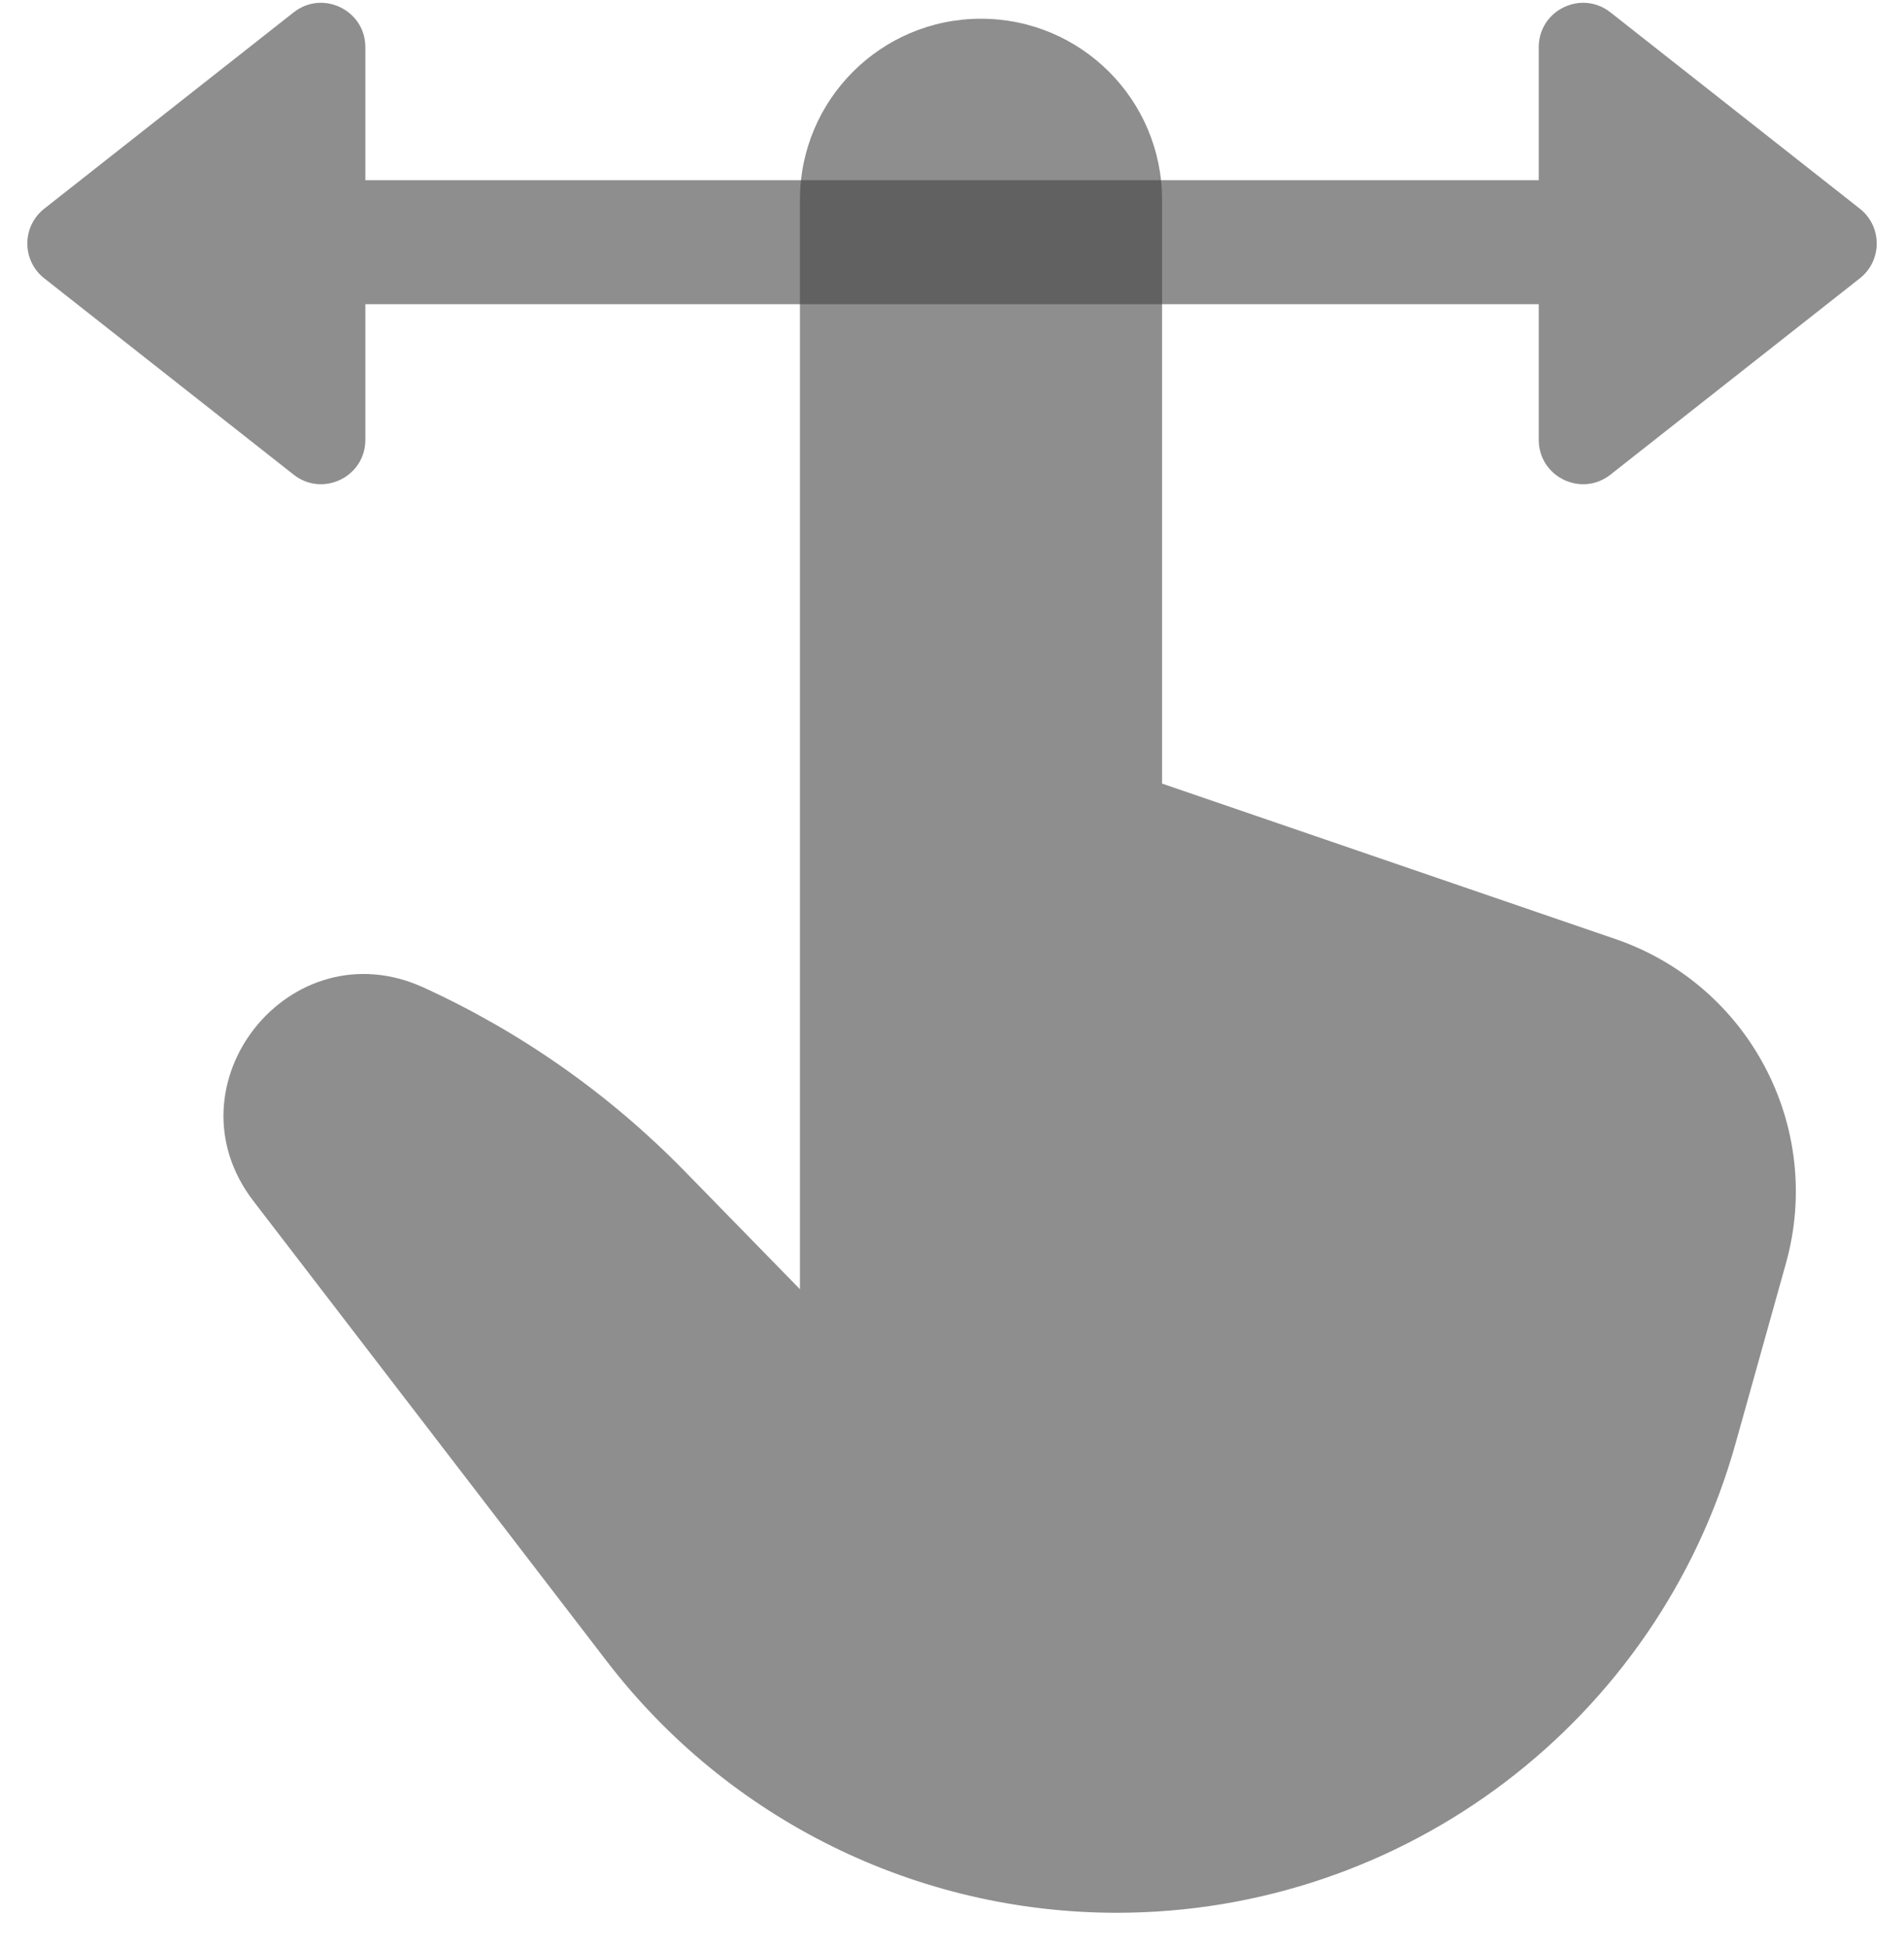 <svg width="43" height="44" viewBox="0 0 43 44" fill="none" xmlns="http://www.w3.org/2000/svg">
<path fill-rule="evenodd" clip-rule="evenodd" d="M0.999 6.286C0.49 5.885 0.49 5.115 0.999 4.714L6.632 0.279C7.288 -0.237 8.251 0.23 8.251 1.065V4.07H34.751V1.065C34.751 0.23 35.714 -0.237 36.37 0.279L42.003 4.714C42.511 5.115 42.511 5.885 42.003 6.286L36.37 10.721C35.714 11.237 34.751 10.77 34.751 9.935V6.871H8.251V9.935C8.251 10.77 7.288 11.237 6.632 10.721L0.999 6.286Z" fill="#444444" fill-opacity="0.6"/>
<path d="M18.066 4.512V29.118L15.464 26.454C13.77 24.719 11.771 23.312 9.566 22.304C6.554 20.926 3.707 24.5 5.724 27.128L13.708 37.527C16.455 41.105 20.71 43.202 25.22 43.202C31.731 43.202 37.446 38.866 39.198 32.595L40.334 28.532C41.193 25.457 39.505 22.246 36.485 21.21L26.244 17.698V4.512C26.244 2.254 24.413 0.423 22.155 0.423C19.896 0.423 18.066 2.254 18.066 4.512Z" fill="#444444" fill-opacity="0.6"/>
</svg>
